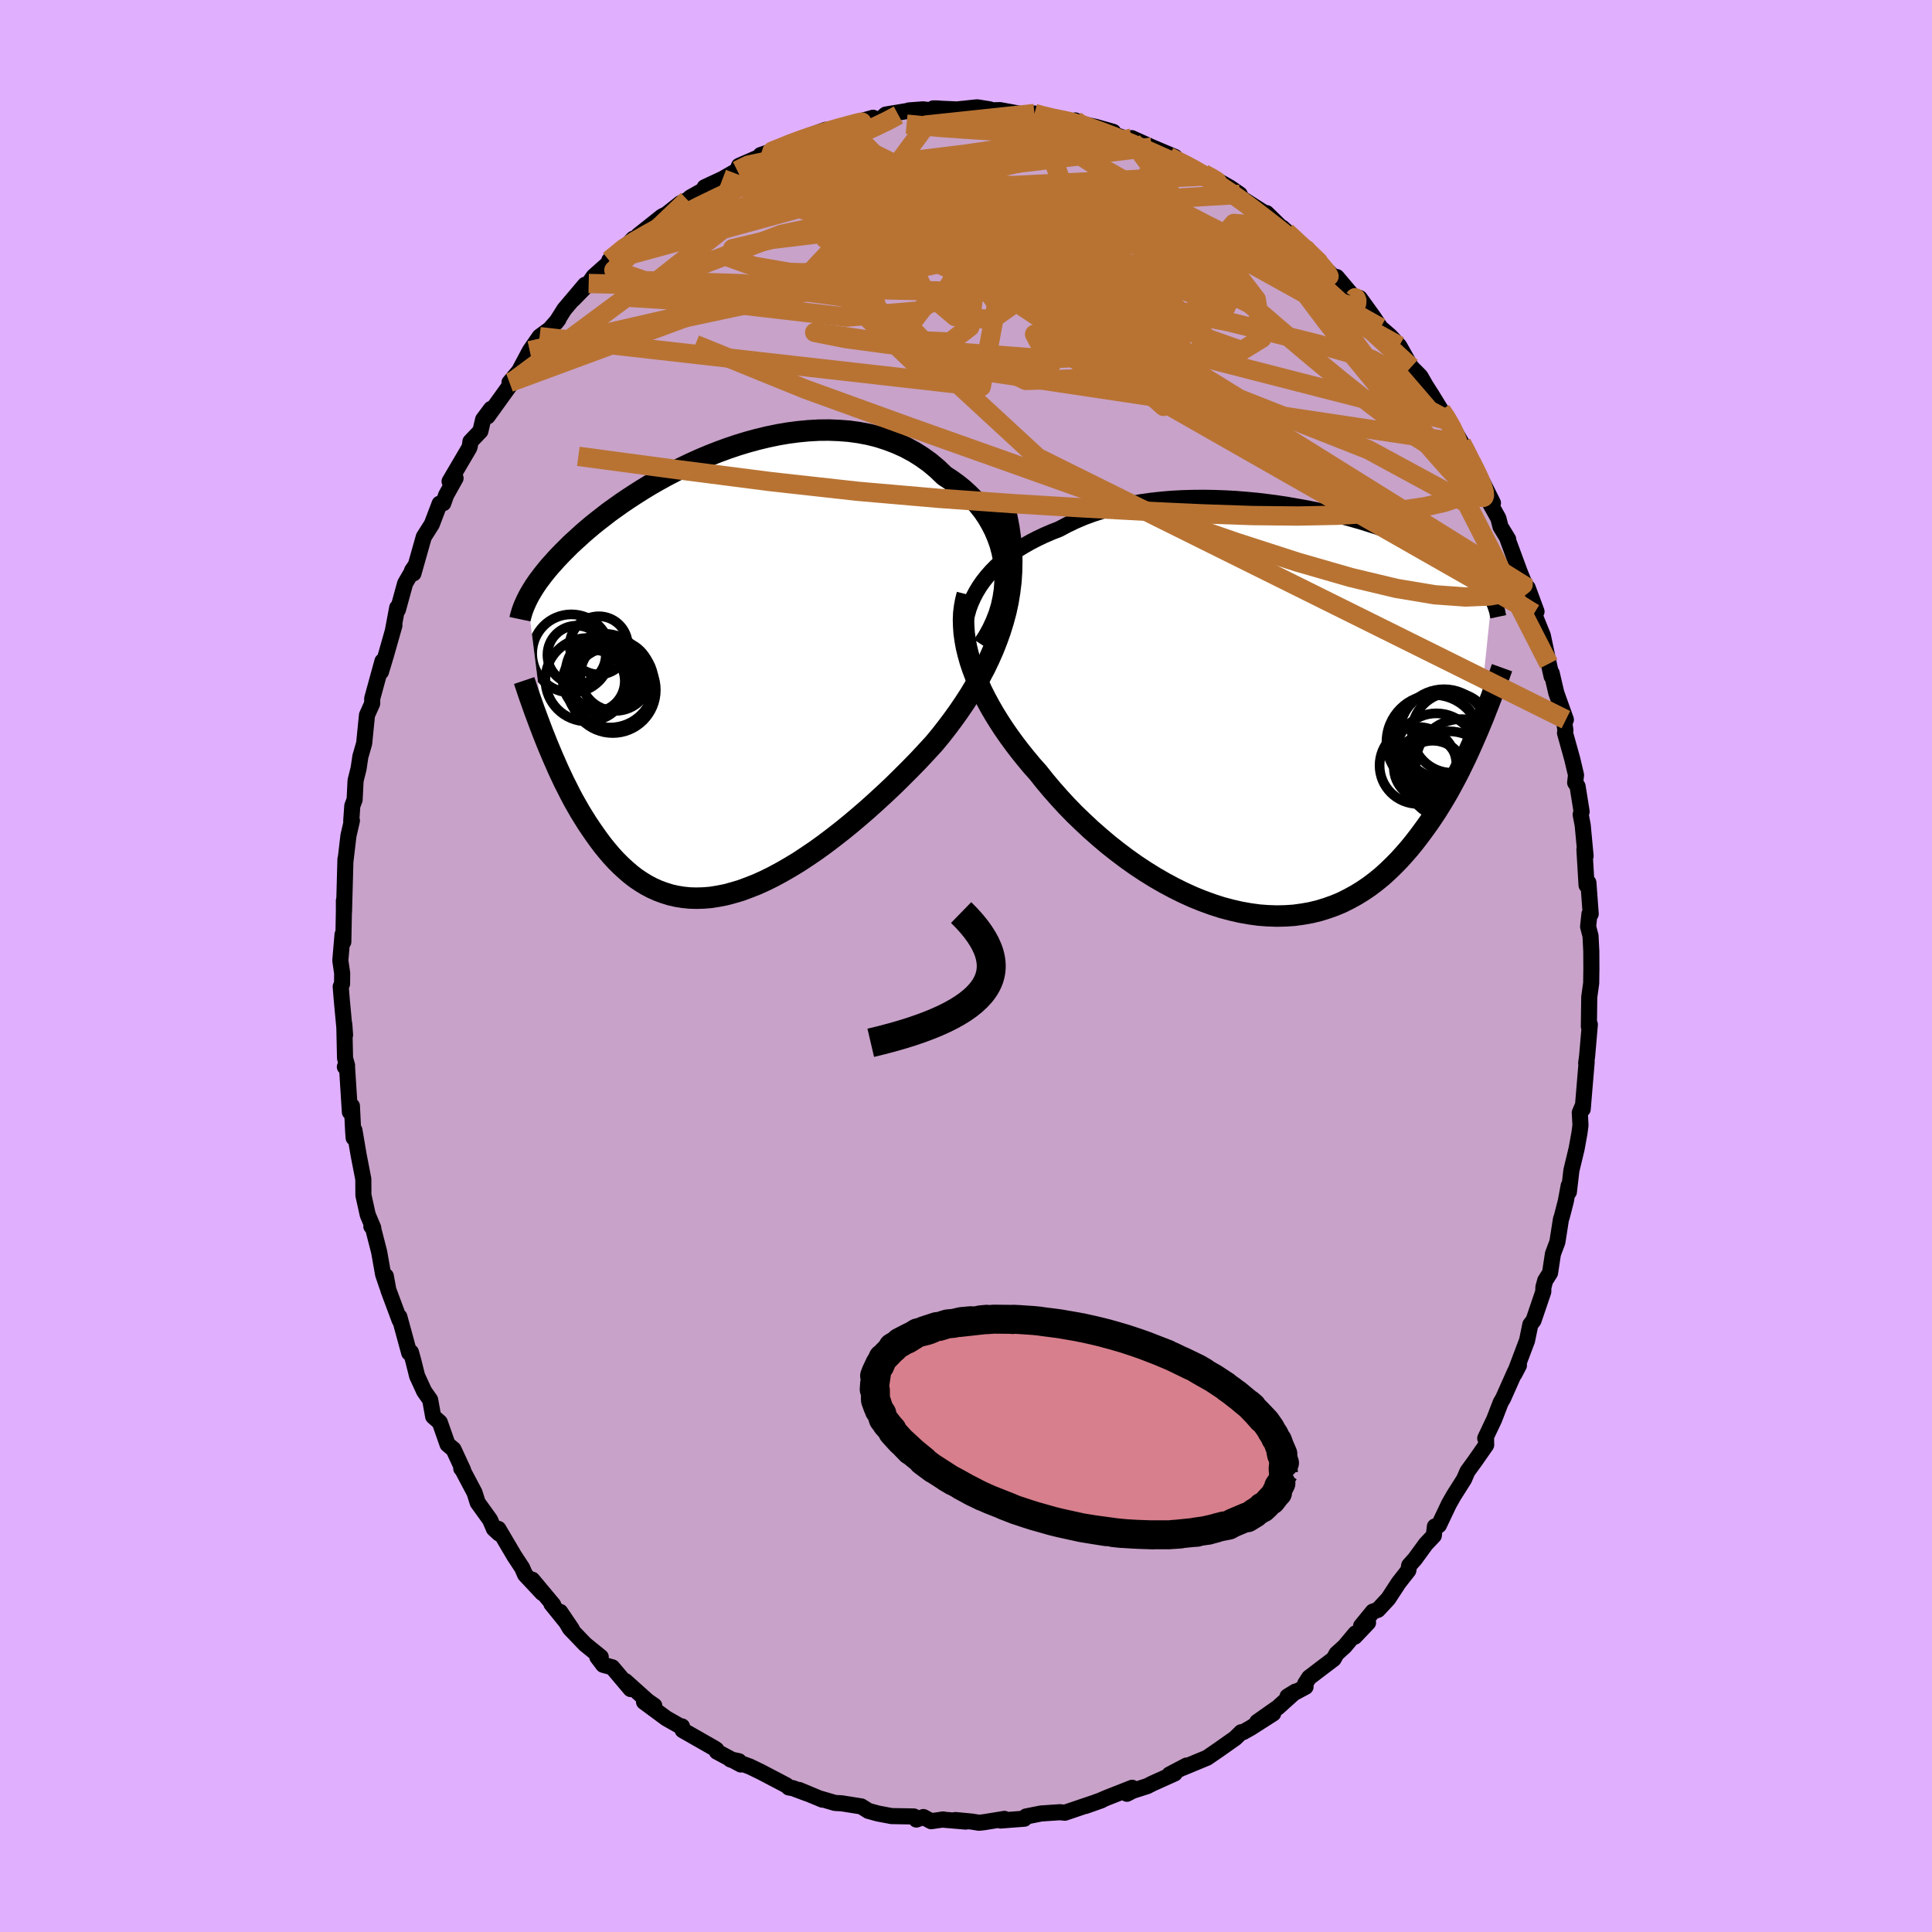 <svg xmlns="http://www.w3.org/2000/svg" width="500" height="500" viewBox="-100 -100 200 200"><defs><clipPath id="c"><path d="m29.75-11.23-.11-.79-.16-.77-.2-.75-.26-.73-.3-.71-.35-.69-.39-.67-.43-.64-.48-.61-.5-.58-.55-.55-.58-.53-.61-.49-.64-.46-.67-.44-.73-.7-.77-.65-.82-.59-.84-.53-.89-.48-.91-.41-.94-.36-.96-.31-.99-.25-1.01-.19-1.02-.14-1.04-.08-1.04-.04-1.06.01-1.06.06-1.06.1-1.06.14-1.06.18-1.05.22-1.04.25-1.03.28-1.02.31-1.01.34-.98.36-.97.38-.95.4-.93.42-.9.43-.88.45-.86.45-.83.46-.8.46-.77.47-.74.47-.72.47-.68.46-.66.47-.63.45-.59.46-.57.44-.55.44-.51.43-.49.42-.46.42-.44.4-.42.39-.39.39-.37.37-.35.36-.34.36-.31.35-.3.33-.28.33-.26.32-.25.31-.23.31-.22.29-.2.29-.19.28-.17.27-.16.26-.15.26-.14.25-.12.24 1.83 14.47.25.63.27.64.27.64.28.64.28.64.3.64.3.64.32.63.32.64.33.62.35.62.35.61.37.6.37.59.39.58.4.58.41.57.42.56.44.54.45.53.47.51.49.49.5.46.51.44.53.41.55.37.57.35.59.31.6.27.62.23.64.2.65.15.68.11.69.07.7.02.73-.02.74-.06.76-.12.77-.15.79-.21.81-.24.81-.3.84-.33.84-.38.85-.42.87-.47.87-.5.89-.54.88-.58.9-.61.9-.65.9-.68.91-.71.9-.73.9-.76.9-.78.89-.8.89-.82.88-.83.86-.85.86-.86.84-.86.82-.88.8-.87.67-.81.65-.83.63-.84.61-.85.59-.87.57-.88.54-.9.51-.91.49-.92.45-.94.42-.95.38-.96.35-.98.31-1 .27-1"/></clipPath><clipPath id="b"><path d="m-31.77-12.41.34-.56.37-.53.42-.53.45-.51.48-.49.52-.47.55-.45.59-.44.61-.42.64-.39.67-.38.7-.36.72-.34.74-.32.77-.3.81-.43.85-.41.88-.38.92-.34.95-.31.97-.28 1-.24 1.03-.22 1.04-.18 1.07-.15 1.08-.12 1.08-.09 1.1-.06 1.11-.03 1.11-.01 1.1.02 1.11.04 1.1.06 1.1.09 1.08.1 1.08.13 1.06.14 1.04.16 1.03.18 1 .18.98.2.96.22.94.22.91.23.88.24.85.24.83.26.79.25.77.26.73.26.7.26.68.27.64.26.61.27.58.26.55.26.52.26.5.26.47.26.44.25.42.25.39.25.37.24.35.24.34.24.31.23.3.23.28.23.26.23.24.22.22.23.21.21.2.22.17.22.17.21.15.21.14.21.13.2.12.2-1.42 13.7-.3.69-.3.69-.31.69-.32.7-.34.7-.34.7-.36.7-.37.69-.38.7-.4.69-.41.68-.42.68-.44.67-.45.66-.47.65-.48.65-.5.65-.51.63-.54.62-.55.61-.58.59-.59.57-.61.55-.64.52-.66.5-.68.46-.7.43-.73.4-.74.37-.77.32-.79.28-.81.25-.83.2-.85.15-.87.12-.89.06-.9.02-.92-.03-.93-.07-.95-.13-.96-.17-.96-.22-.98-.26-.99-.32-.99-.36-.99-.4-.99-.45-.99-.49-.99-.53-.99-.57-.98-.61-.97-.64-.96-.68-.94-.71-.93-.73-.91-.77-.89-.78-.87-.81-.85-.82-.82-.84-.79-.86-.76-.86-.73-.87-.69-.87-.66-.74-.63-.76-.61-.76-.58-.76-.56-.77-.54-.78-.5-.77-.48-.78-.45-.78-.42-.78-.39-.77-.35-.78-.32-.76-.29-.77-.25-.75"/></clipPath><filter id="a"><feTurbulence baseFrequency=".05" numOctaves="3" result="noise" type="noise"/><feDisplacementMap in="SourceGraphic" in2="noise" scale="2"/></filter></defs><rect width="100%" height="100%" x="-100" y="-100" fill="#E0B0FF"/><path fill="#C8A2C8" stroke="#000" stroke-linejoin="round" stroke-width="1.667" d="m64.74.36-.01.51-.01.9-.2 1.44-.04 3.05.1-.21-.28 3.26-.1.75.05-.13-.41 4.89.04-.44-.34.8.07 1.3-.1.78-.3 1.66-.54 2.24-.26 2.23-.02-.65-.3 1.62-.41 1.59-.09.26-.37 2.36-.46 1.23-.3 1.97-.5.79-.19.7-.01.46-1.01 2.97-.33.43-.34 1.65-1.31 3.47.47-.9-.41.66-1.23 2.76-.25.43-.68 1.76-.92 1.94.08-.15.02.84-1.12 1.61-.82 1.13-.35.81-1.07 1.69-.5.88-1.04 2.19-.41.13-.11.94-.83.88-1.13 1.55-.59.66-.09.52-1.01 1.29-1.07 1.64-1.07 1.15-.52.18-1.22 1.49.72-.34-1.38 1.45.08-.34-1.13 1.35-.83.75-.3.54-2.54 1.93-.41.64.04.32-1.87 1 .83-.51-1.81 1.63-2.16 1.52 1.66-.88-2.33 1.49-.78.44-.2.01-.62.61-1.66 1.17-1.25.86-2.56 1.06.43-.25-1.77.93.54-.11-2.31 1.04-.53.27-1.5.48-.6.31.54-.62-2.64 1.04-.65.28-1.53.56 1.64-.58-3.78 1.28-.52-.05-1.93.13-.06.01-1.51.3-.18.23-2.46.19.4-.17-2.09.34-.55.06-.74-.12-1.7-.16 1.07.16-2.46-.21.14-.01-1.26.18-.8-.43-.73.26-.26-.32-2.31-.04-1.42-.27-.98-.27-.73-.46-2.02-.32-.7-.04-1.54-.45.23.11-2.4-1 .82.36-1.47-.55-.42-.07-.24-.22-2.69-1.41-1.12-.54-2.01-.74.89.19.2.34-2.48-1.33-.05-.21-.23-.15-3.26-1.86-.07-.39-.1.03-1.53-.87-2.3-1.7 1.06.39-.68-.47-2.32-2.08.55.83-1.9-2.25-.94-.26-.61-.81h.36l-1.62-1.31-1.57-1.64-1.01-1.72 1.21 1.79-2.12-2.62.19.1-2.17-2.6 1.04 1.38-1.78-1.9-.31-.71-.81-1.23-1.65-2.8.07.48-.53-.49-.4-.93-1.28-1.78-.33-1.04-1.37-2.59v.1l.19.16-.99-2.14-.62-.52-.8-2.28-.69-.61-.31-1.72-.62-.88-.73-1.59-.39-1.56-.25-.9-.18.07-1.02-3.74.03.36-1.17-3.14-.26-1.43.15 1.09-.43-1.27-.41-2.32-.67-2.61-.14-.04.2.16-.57-1.35-.45-2.03-.01-1.67-.48-2.47-.44-2.59-.08.79-.05-.66-.13-2.64-.21.63-.29-4.58-.23-.1.23-.14-.21-.74-.08-3.54.08 1.12-.34-3.64-.11-1.37.14-.28.01-1.1-.19-1.32.23-2.69.08.76.06-3.17v-1.1l.01 1.19.15-5.48v.21l.31-2.63.36-1.57-.07.03.11-1.56.24-.64.1-1.98.31-1.24.19-1.28.08-.25.31-1.09.29-2.91.54-1.21v-.51l1.06-3.86-.15 1.09.54-1.8.85-3-.14.45.43-2.29.07.22.75-2.73 1.1-1.89-.39.57.15.29 1.07-3.78.83-1.31.81-2.13.38-.05.29-.83.98-1.76-.62.33 2.04-3.47.06-.21.06-.44 1.03-1.08.28-1.2.82-1.1-.35.77 2.59-3.6-.33.1 1.45-1.74-.35.35 1.01-1.9 1.01-1.46 1.05-.77.9-1.02-.24.31.85-1.35 2.15-2.54-1.24 1.52 1.61-1.65.51-.73 2.17-1.93-.55.27 2.06-1.79.43-.46-.18.44.71-.8 2.44-1.94.46-.23 1.46-1.15.72-.33.31-.27 1.5-.84.12-.19-.16-.01 1.86-.87 1.38-.79.14-.07.18-.49 3.45-1.5-1.21.38 2.93-.99-.07-.2.19-.1 1.07-.37 2.61-.95-.6.34 1.35-.34 1.31-.45 2.85-.8-.18.22 1-.12.49-.43 2.59-.43h-.19l1.47-.11 1.88.24-.27-.33-.56-.01 2.45.11 2.1-.22 1.3.21-1.53.13 2.59-.05 1.85.34.22.06.1-.01 1.4-.04.93.23v.15l3.44.64-.14-.3.6.56-.53-.34 2.05.45 1.8.51-.04.22 1.99.72-.03-.29 2.06.93 2.41 1.02-.15.07-.48-.1 2.75 1.38-.15-.19.42.33 1.17.46 2.15 1.23 1 .69-.3-.01.24.26 2.97 1.9-.1.31-.04-.52 2.05 2-.42-.49 2.69 2.44-1.46-1.38 2.3 2.29 2.05 2 .06-.24 1.86 2.2-.04-.05.47-.01.09.04 1.38 1.91.77 1.15.99.86.31.33.64.7L46.08-62l.44.43.52.53.55.96.62.97.97 1.58.77 1.07.18.29 1.17 2.03 1 1.76-.76-.95 1.82 3.07.1.15 1.09 2.18-.29.06.85 1.52.22.87.8 1.31-.14-.23 1.34 3.63.34.84.32.64.16.14.91 2.46-.27.2.92 2.27.62 2.93.29 1.3.01-.33.48 2.06.99 2.76-.31-.71.26 1.81-.04.28.75 2.7.39 1.65-.09.79.25.38.42 2.62-.1.3.21 1.1.3 3.2-.12-.68.22 3.7.19-.27.24 3.24h-.13l-.14 1.31.25.96.08 1.59.01 1.89-.01.51" filter="url(#a)"/><path fill="#fff" d="m-31.77-12.41.34-.56.37-.53.42-.53.45-.51.48-.49.52-.47.55-.45.59-.44.61-.42.64-.39.67-.38.7-.36.72-.34.74-.32.77-.3.81-.43.85-.41.88-.38.92-.34.95-.31.97-.28 1-.24 1.03-.22 1.04-.18 1.07-.15 1.08-.12 1.08-.09 1.1-.06 1.11-.03 1.11-.01 1.1.02 1.11.04 1.1.06 1.1.09 1.08.1 1.08.13 1.06.14 1.04.16 1.03.18 1 .18.98.2.96.22.94.22.91.23.88.24.85.24.83.26.79.25.77.26.73.26.7.26.68.27.64.26.61.27.58.26.55.26.52.26.5.26.47.26.44.25.42.25.39.25.37.24.35.24.34.24.31.23.3.23.28.23.26.23.24.22.22.23.21.21.2.22.17.22.17.21.15.21.14.21.13.2.12.2-1.42 13.7-.3.69-.3.69-.31.69-.32.7-.34.7-.34.7-.36.7-.37.69-.38.7-.4.69-.41.68-.42.68-.44.67-.45.66-.47.65-.48.65-.5.65-.51.63-.54.62-.55.61-.58.59-.59.57-.61.55-.64.52-.66.5-.68.46-.7.43-.73.4-.74.37-.77.32-.79.28-.81.25-.83.2-.85.15-.87.12-.89.06-.9.02-.92-.03-.93-.07-.95-.13-.96-.17-.96-.22-.98-.26-.99-.32-.99-.36-.99-.4-.99-.45-.99-.49-.99-.53-.99-.57-.98-.61-.97-.64-.96-.68-.94-.71-.93-.73-.91-.77-.89-.78-.87-.81-.85-.82-.82-.84-.79-.86-.76-.86-.73-.87-.69-.87-.66-.74-.63-.76-.61-.76-.58-.76-.56-.77-.54-.78-.5-.77-.48-.78-.45-.78-.42-.78-.39-.77-.35-.78-.32-.76-.29-.77-.25-.75" filter="url(#a)" transform="translate(32.83 -26.32)"/><path fill="#fff" d="m29.75-11.23-.11-.79-.16-.77-.2-.75-.26-.73-.3-.71-.35-.69-.39-.67-.43-.64-.48-.61-.5-.58-.55-.55-.58-.53-.61-.49-.64-.46-.67-.44-.73-.7-.77-.65-.82-.59-.84-.53-.89-.48-.91-.41-.94-.36-.96-.31-.99-.25-1.01-.19-1.02-.14-1.04-.08-1.04-.04-1.06.01-1.06.06-1.06.1-1.06.14-1.06.18-1.05.22-1.04.25-1.03.28-1.02.31-1.01.34-.98.36-.97.38-.95.4-.93.42-.9.43-.88.45-.86.45-.83.46-.8.46-.77.47-.74.47-.72.47-.68.46-.66.47-.63.45-.59.46-.57.44-.55.44-.51.43-.49.42-.46.42-.44.4-.42.39-.39.39-.37.37-.35.36-.34.36-.31.35-.3.33-.28.33-.26.32-.25.31-.23.31-.22.29-.2.29-.19.28-.17.27-.16.26-.15.26-.14.25-.12.24 1.83 14.47.25.63.27.64.27.64.28.64.28.64.3.64.3.64.32.63.32.64.33.62.35.62.35.61.37.6.37.59.39.58.4.58.41.57.42.56.44.54.45.53.47.51.49.49.5.46.51.44.53.41.55.37.57.35.59.31.6.27.62.23.64.2.65.15.68.11.69.07.7.02.73-.02.74-.06.76-.12.77-.15.79-.21.81-.24.81-.3.84-.33.84-.38.85-.42.87-.47.87-.5.89-.54.88-.58.9-.61.9-.65.9-.68.91-.71.9-.73.9-.76.9-.78.89-.8.89-.82.88-.83.86-.85.86-.86.84-.86.82-.88.8-.87.67-.81.65-.83.63-.84.61-.85.59-.87.57-.88.54-.9.51-.91.49-.92.45-.94.42-.95.38-.96.35-.98.31-1 .27-1" filter="url(#a)" transform="translate(-25.75 -30.11)"/><g fill="none" stroke="#000" transform="translate(32.83 -26.32)"><path stroke-linejoin="round" stroke-width="1.667" d="m-32.84-6.26-.09-.65-.05-.64-.01-.64.05-.63.08-.63.14-.61.17-.61.22-.59.26-.58.3-.57.34-.56.37-.53.42-.53.45-.51.48-.49.52-.47.55-.45.59-.44.61-.42.64-.39.67-.38.7-.36.72-.34.74-.32.77-.3.81-.43.85-.41.88-.38.92-.34.95-.31.97-.28 1-.24 1.03-.22 1.04-.18 1.07-.15 1.08-.12 1.08-.09 1.1-.06 1.11-.03 1.11-.01 1.1.02 1.11.04 1.1.06 1.1.09 1.08.1 1.08.13 1.06.14 1.04.16 1.03.18 1 .18.98.2.96.22.94.22.91.23.88.24.85.24.83.26.79.25.77.26.73.26.7.26.68.27.64.26.61.27.58.26.55.26.52.26.5.26.47.26.44.25.42.25.39.25.37.24.35.24.34.24.31.23.3.23.28.23.26.23.24.22.22.23.21.21.2.22.17.22.17.21.15.21.14.21.13.2.12.2.1.21.1.2.09.2.07.19.07.2.06.19.06.19.04.2.04.19.04.19" filter="url(#a)"/><path stroke-linejoin="round" stroke-width="2.222" d="m-32.7-12.14-.16.63-.12.64-.08.66-.03.67.02.69.05.71.1.71.13.73.18.74.21.75.25.75.29.77.32.76.35.78.39.77.42.78.45.78.48.78.5.77.54.78.56.77.58.76.61.76.63.76.66.74.69.87.73.87.76.86.79.86.82.84.85.82.87.81.89.78.91.77.93.73.94.71.96.68.97.64.98.61.99.57.99.53.99.49.99.45.99.4.99.36.99.32.98.26.96.22.96.17.95.13.93.07.92.03.9-.02.89-.06.87-.12.85-.15.83-.2.81-.25.79-.28.77-.32.74-.37.73-.4.7-.43.68-.46.66-.5.64-.52.61-.55.59-.57.58-.59.55-.61.54-.62.51-.63.5-.65.48-.65.47-.65.45-.66.44-.67.42-.68.41-.68.4-.69.38-.7.37-.69.36-.7.34-.7.34-.7.32-.7.31-.69.3-.69.3-.69.28-.68.28-.67.26-.67.26-.66.25-.65.24-.65.24-.63.23-.63.22-.62.22-.61" filter="url(#a)"/><circle cx="15.578" cy="3.14" r="4.88" clip-path="url(#b)" filter="url(#a)"/><circle cx="17.488" cy="2.16" r="4.158" clip-path="url(#b)" filter="url(#a)"/><circle cx="14.778" cy="5.77" r="3.318" clip-path="url(#b)" filter="url(#a)"/><circle cx="15.483" cy="6.425" r="3.428" clip-path="url(#b)" filter="url(#a)"/><circle cx="15.813" cy="2.69" r="4.5" clip-path="url(#b)" filter="url(#a)"/><circle cx="17.188" cy="6.54" r="4.514" clip-path="url(#b)" filter="url(#a)"/><circle cx="15.863" cy="4.41" r="4.244" clip-path="url(#b)" filter="url(#a)"/><circle cx="13.963" cy="5.56" r="3.98" clip-path="url(#b)" filter="url(#a)"/><circle cx="16.658" cy="2.29" r="4.62" clip-path="url(#b)" filter="url(#a)"/><circle cx="18.423" cy="5.485" r="4.72" clip-path="url(#b)" filter="url(#a)"/></g><g fill="none" stroke="#000" transform="translate(-25.75 -30.11)"><path stroke-linejoin="round" stroke-width="2.222" d="m27.5-3.07.52-.79.45-.81.38-.82.32-.82.25-.83.18-.83.13-.83.06-.82.01-.81-.05-.8-.11-.79-.16-.77-.2-.75-.26-.73-.3-.71-.35-.69-.39-.67-.43-.64-.48-.61-.5-.58-.55-.55-.58-.53-.61-.49-.64-.46-.67-.44-.73-.7-.77-.65-.82-.59-.84-.53-.89-.48-.91-.41-.94-.36-.96-.31-.99-.25-1.01-.19-1.02-.14-1.04-.08-1.04-.04-1.06.01-1.06.06-1.06.1-1.06.14-1.06.18-1.05.22-1.04.25-1.03.28-1.02.31-1.01.34-.98.36-.97.38-.95.4-.93.42-.9.43-.88.45-.86.45-.83.46-.8.46-.77.47-.74.47-.72.47-.68.46-.66.47-.63.45-.59.46-.57.44-.55.44-.51.43-.49.42-.46.42-.44.4-.42.39-.39.39-.37.37-.35.36-.34.36-.31.35-.3.33-.28.33-.26.32-.25.31-.23.31-.22.29-.2.29-.19.28-.17.27-.16.26-.15.26-.14.25-.12.24-.12.24-.1.23-.1.22-.09.22-.08.22-.07.2-.06.21-.06.2-.05.19-.04.19" filter="url(#a)"/><path stroke-linejoin="round" stroke-width="2.222" d="m29.69-17.56.29 1.19.22 1.16.16 1.15.1 1.12.03 1.11-.02 1.08-.07 1.07-.13 1.06-.17 1.04-.22 1.02-.27 1-.31 1-.35.98-.38.96-.42.95-.45.94-.49.92-.51.91-.54.9-.57.88-.59.87-.61.85-.63.84-.65.83-.67.81-.8.87-.82.88-.84.86-.86.86-.86.85-.88.83-.89.82-.89.8-.9.78-.9.76-.9.73-.91.71-.9.68-.9.65-.9.61-.88.58-.89.54-.87.5-.87.47-.85.42-.84.38-.84.33-.81.3-.81.24-.79.21-.77.15-.76.12-.74.06-.73.02-.7-.02-.69-.07-.68-.11-.65-.15-.64-.2-.62-.23-.6-.27-.59-.31-.57-.35-.55-.37-.53-.41-.51-.44-.5-.46-.49-.49-.47-.51-.45-.53-.44-.54-.42-.56-.41-.57-.4-.58-.39-.58-.37-.59-.37-.6-.35-.61-.35-.62-.33-.62-.32-.64-.32-.63-.3-.64-.3-.64-.28-.64-.28-.64-.27-.64-.27-.64-.25-.63-.25-.63-.24-.63-.23-.61-.23-.62-.22-.6-.21-.6-.21-.59-.2-.58-.19-.58-.19-.56" filter="url(#a)"/><circle cx="-11.092" cy=".872" r="4.552" clip-path="url(#c)" filter="url(#a)"/><circle cx="-14.557" cy="-2.098" r="3.022" clip-path="url(#c)" filter="url(#a)"/><circle cx="-13.477" cy=".477" r="4.316" clip-path="url(#c)" filter="url(#a)"/><circle cx="-15.107" cy="-2.238" r="4.052" clip-path="url(#c)" filter="url(#a)"/><circle cx="-11.652" cy="-.228" r="4.05" clip-path="url(#c)" filter="url(#a)"/><circle cx="-12.032" cy=".002" r="3.576" clip-path="url(#c)" filter="url(#a)"/><circle cx="-12.777" cy=".612" r="3.208" clip-path="url(#c)" filter="url(#a)"/><circle cx="-10.537" cy=".052" r="3.648" clip-path="url(#c)" filter="url(#a)"/><circle cx="-12.262" cy="-3.083" r="3.01" clip-path="url(#c)" filter="url(#a)"/><circle cx="-10.817" cy="1.537" r="4.456" clip-path="url(#c)" filter="url(#a)"/></g><g fill="none" stroke="#B87333" stroke-linejoin="round" stroke-width="2"><path d="m-20.05-84.33.01-.03.85-.34.94-.38.99-.37 1.04-.37 1.06-.34 1.06-.32 1-.29.89-.24.71-.19.49-.12.23-.04-.03.04-.29.13-.56.22-.84.33-1.17.42-1.54.53-1.97.65-2.49.84m71.21 30.87 1.03 2.05.1 1.21-.54.87-1.07.68-1.55.53-2.03.45-2.51.37-3.01.3-3.54.21-4.1.08-4.68-.05-5.27-.18-5.87-.27-6.47-.35-7.09-.43-7.73-.55-8.39-.73-9.02-1-9.64-1.24-10.29-1.38m16.45-29.58 1.15-.57 1.93-.4 2.22-.1 2.49.12 2.78.31 3.12.45 3.46.56 3.77.67 4.05.76 4.28.84 4.46.91 4.62 1.01 4.71 1.16 4.75 1.3 4.73 1.34 4.68 1.28" filter="url(#a)"/><path d="m-36.93-73.04 1.52-1.25 1.12-.74 1.24-.71 1.57-.87 1.84-.99 2-1.03 2.04-.99 2.02-.94 1.98-.89 1.92-.84 1.87-.82 1.8-.8 1.75-.79 1.7-.77 1.64-.73 1.54-.69 1.32-.64L-7-88.1m47.24 18.98.04-.06.09.05.09.24-.02.3-.23.2-.54-.01-.89-.25-1.27-.5-1.65-.77-2.09-1.07-2.59-1.39-3.12-1.74-3.64-2.09-4.14-2.42-4.61-2.8-5-3.2" filter="url(#a)"/><path d="m51.3-54.14.55 1.06.42.85.46.92.42.89.3.74.17.56.05.37-.06.2-.19.02-.31-.16-.47-.38-.65-.66-.88-.99-1.13-1.36-1.43-1.74-1.7-2.12-1.98-2.5-2.22-2.9-2.5-3.37-2.81-3.91-3.11-4.4m23.44 33.09v.45l-.56.44-1.15.42-1.79.32-2.46.1-3.19-.23-3.96-.66-4.73-1.13-5.52-1.59L28-43.85l-7.15-2.47-8.02-2.84-8.92-3.18-9.83-3.49-10.71-3.88-11.39-4.63" filter="url(#a)"/><path d="m52.3-52.38-.02.17.48.96.44.94.3.76.14.55-.01.35-.14.15-.31-.06-.48-.29-.69-.56-.91-.89-1.16-1.23-1.4-1.58-1.66-1.92-1.92-2.26-2.2-2.64-2.53-3.08-2.85-3.61-3.12-4.16L31-75.4m-67.93 2.36 1.53-1.22 1.16-.63 1.33-.55 1.7-.65 2.01-.73 2.23-.72 2.34-.67 2.42-.59 2.48-.52 2.54-.48 2.62-.46 2.69-.46 2.76-.47 2.83-.49 2.86-.49 2.9-.49 2.91-.46 2.87-.43 2.77-.42 2.57-.41 2.23-.46 1.98-.45" filter="url(#a)"/><path d="m49.18-57.53.58.87.5.87.41.87.28.75.13.6-.03.45-.21.28-.39.07-.6-.14-.82-.36-1.04-.6-1.28-.82-1.54-1.06-1.81-1.31-2.11-1.61-2.42-1.92-2.72-2.24-3.02-2.54-3.29-2.82-3.55-3.12-3.86-3.45-4.33-3.91-4.97-4.45m22.34 9.13-.25-.19.81.83.85.91.55.67.19.37-.18.1-.49-.11-.76-.24-1.01-.36-1.29-.5-1.61-.68-2.01-.92-2.44-1.17-2.88-1.44-3.31-1.72-3.71-2.02-4.11-2.33-4.63-2.68m2.17-2.06.49.36.85.32 1.26.45 1.45.55 1.5.6 1.51.64 1.5.66 1.43.64 1.31.61 1.12.54.89.43.68.32.47.19.24.06-.08-.1-.47-.29-.87-.47M8.02-87.87l2.07.36.72.16.19.15.01.19-.12.25-.33.3-.64.34-1.02.37-1.42.39-1.9.42-2.45.43-3.09.45-3.79.47-4.44.5-5.02.51-5.58.49" filter="url(#a)"/><path d="m21-83.78 1.78.89 1.06.58 1.06.63 1.2.77 1.25.84 1.23.87 1.17.87 1.1.85 1.06.82.99.78.92.73.82.67.72.6.57.49.38.33.16.14-.1-.1-.35-.33-.63-.59-.93-.85-1.31-1.22M7.09-88.25l.81.22 1 .24.98.2.78.17.58.15.48.15.4.16.31.17.17.18-.04.16-.27.15-.54.13-.86.07-1.22.02-1.62-.05-2.06-.11-2.5-.16-2.92-.18-3.26-.23-3.46-.34m64.94 50.66L15.98-60.88l-5.55-10.54-4.5-4.3-8.51-.94-9.75.51-7.75.93-4.07.96-.3.93 2.45.88 3.77.65 4.18.11 4.64-.64 5.73-1.14 6.99-.76 7.08.8 5.18 3.24 2.36 5.44 1.13 5.57 1.4 1.25-6.57-8.69-39.09-14.86" filter="url(#a)"/><path d="m51.3-54.14-56.88-8.53-10.06-9.63 4-4.27 8.01.75 9.59 3.45 9.03 3.98 5.86 2.97 1.4 1.03-2.11-1.14-3.21-2.85-2.36-3.64-1.27-3.45-1.59-2.57L8-79.32l-6.44.19-7.75 1.58-5.87 2.59-.68 3.34 5.78 5.72L7.43-52.63 62.1-25.5" filter="url(#a)"/><path d="m19.22-84.77-25.39 3.06-3.3-.13 2.89 1.44 5.61 2.41 6.04 2.49 5.76 2.74 5.54 3.39 4.6 3.8 2.06 3.28-1.51 1.82-4.21.08-4.25-1.08-1.61-1.25 1.75-.91 3.36-.98 2.29-2.05.21-3.6-.05-3.88 2.34-1.48 3.51 2.5-5.51 2.49-40.61-13.32" filter="url(#a)"/><path d="m-17.14-85.61 27.78 16.42-6.03-3.62-9.01-4.47-5.57-1.88h-.93l3.5 1.1 7.03 2.16 8.99 3.31 8.82 3.96 6.82 3.42 4.29 1.51 2.08-1.28-.58-4.02L26-74.27l-2.68-1.86 21.53 11.94" filter="url(#a)"/><path d="M-45.15-63.69.74-73.46l10.16-5.6 2.15-.96 1.75 2.05.04 2.56-2.8 1.55-3.97.44-2.5.07.3.48 2.35 1.07 2.52 1.11 1.32.27-.01-1-.54-1.79-.34-1.28.25.61 1.63 3.28 5 5.57 10.23 6.31 13.38 5.28 10.16 5.51 8.51 16.64" filter="url(#a)"/><path d="m-44.14-65.15 45.72 5.18 1.59-8.57-4.5-6.53-.71-1.99 5.05 1.61 8.31 3.56L18.47-68l2.32 3.1-3.94 1.73-9.09.28-11.13-.84-9.06-1.22-3.23-.64 4.34.61 10.12 1.62 10.09.95 2.12-2.42L.6-71.78l-17.8-6.66-19.73 5.4" filter="url(#a)"/><path d="m-12.47-87.01 5.88 5.85.2 4.85 7.05 3.44 6.88 2.79 3.75 1.73 2.61.72 3.59.18 4.47-.1 3.81-.46 1.75-.95-.82-1.46-3.26-1.87-5.43-2.18-7.33-2.17-8.97-1.48-10.18.13-10.61 2.24-9.34 3.57-5.1 2.48 2.42-1.9 9.9-7.8 4.06-6.21" filter="url(#a)"/><path d="m-46.93-60.5 11.78-8.74 10.84.69 11.97 1.38 7.47-.64 2.79-2.11.91-1.48.97.48.9 2.2-.31 2.57-2.03 1.56-2.77-.12-1.46-1.53 1.63-2.15 5.17-1.94 7.46-1.32 7.43-.74 5-.59.99-.85-3.48-1.21-7.28-.97-9.32.29-8.46 2-7.02 2.83-31.4 7.2" filter="url(#a)"/><path d="m-39.06-70.65 44.76.96 7.91 1.41-.49-1.95 1.36-3.08 2.29-2.64.72-1.68-1.42-.64-2.37.29-1.68.9-.04 1.08 1.41.94 1.79.75.79.66-1.11.57-2.93.21-3.51-.41-2.23-.91-.01-.69 1.09.57.44 2.64 2.69 4.95 16.36 8 31.39 19.57" filter="url(#a)"/><path d="m-15.13-86.22 28.7 13.11 7.66 4.42 4.05 4.02-2.78 2.1-7.96-.16-6.72-1.32-.72-1.35 4.79-.61 5.71.46 1.65 1.26-4.36 1.15-7.73.32-4.93.27 3.96 1.93 11.73-.35L7.09-88.25" filter="url(#a)"/><path d="m-28.83-79.3-7.62 7.27 3.19 1.09 10.18.31 9.73 1.27 4.01.78-1.38-.87-2.63-2.05-.1-1.96 3.23-1.06 4.51-.54 2.65-1.29-1-3.07-2.55-4.25 2.5-3.39 11.2-1.19" filter="url(#a)"/><path d="m21.48-83.68-7.34 4.94-12.65-.24-8.45-1.33-6.62-.52-5.02.09-2.66.03-.31-.22 1.26-.14 2.09.36 2.7 1.09 3.45 1.6 3.74 1.46 2.43.63-.89-.39-4.07-.82-2.17-.9 9.73-2.35 28.49-1.41" filter="url(#a)"/><path d="m-14.53-86.56 9.08 4.5-2.85 4.36.95 4.39 3.5 3.71 3.18.92 2.1-2.42 1.85-4.15 2.13-3.62 1.7-1.51.12 1.23-1.18 3.8.12 5.29 4.54 4.85 10.92 5.27 37.16 23.45" filter="url(#a)"/><path d="M49.95-56.46 10.68-66.55l-9.42-4.2-5.17-2.46-1.83.39 1.37 2.84 3.25 2.75 3.76.32 3.48-2.45 2.76-3.69 1.46-3.2-.13-1.97-.43-.64 2.61 1.33 8.19 4.48 9.18 4.7-12.57-17.06" filter="url(#a)"/><path d="m-47.26-60.4 38.28-14.13 19.62 2.09 7.95 4.36-1.61 1.67-5.59-.58-5.27-1.75-3.72-2.27-2.54-2.11-1.68-1.17-.72.23.41 1.28 1.69 1.46 3.39.98 5.78.64 8.46 1.06 10.02 1.96 9.05 2.26 5.71 1.62 2.79 1.54 3.2 3.72 1.99 1.08" filter="url(#a)"/><path d="M46.08-62 33.34-73.67l-4.08-3.09-1.52-.11-.96 1.13-.25 2.17-.37 2.23-1.8.97-3.07-.47-2.26-.76.7.37 3.62 1.62 3.57 1.39-.9-.78-8.27-3.46-14.5-4.18-14.42-2.06-2.13-.29 30.46-6.71" filter="url(#a)"/><path d="M28.34-79.88 2.92-78.35l-.93-.71-2.53.44-6.34 1.54-6 1.33-1.69.46 3.59-.29 6.7-.75 6.17-1.11 2.71-1.49-1.37-1.64-3.62-1.33-2.7-.54.91.42 5.11 1.05 7.04.83 4.87-.27.77-1.04 3.25 1.91 24.05 13.46" filter="url(#a)"/></g><path fill="none" stroke="#000" stroke-linejoin="round" stroke-width="3" d="M-9.86 7.95Q8.85 3.57-.505-5.534" filter="url(#a)"/><path fill="#D77F8C" stroke="#000" stroke-linejoin="round" stroke-width="3" d="m32.65 53.51-.14.18-.14.19.23-.34-.66 1.29.31-.31h-.04l-.6.78.12-.26-.69.75-.34.32-.05-.1.1.04-.9.56-.49.36.53-.32-.77.47-.02-.09-1.47.62-.45.24-.77.15.3-.08-.67.17-1.02.29.86-.23-.96.22.2-.01-1.48.21.27.01-.46.03-1.97.2.72-.05-.63.03-.51.05h-1.87l.17.01-1.48-.05-.59-.03-.82-.05-1.11-.11h-.13l.83.09-2.92-.4 1.4.22-.33-.05-.75-.12-1.54-.25-.03-.01-2.05-.45-.54-.13-.36-.09-1.41-.4-.37-.1-.34-.11-.45-.14-.84-.28.82.27-1.16-.38-1.29-.5.63.23-2.1-.83-.93-.42-.81-.38 1.03.5-2.23-1.15 1.29.7-1.77-.99-.62-.33.3.18-.69-.41.3.18-1.72-1.11.07.07-1.13-.84.1.01-1.08-.88-.13-.12-.76-.69.61.63-.02-.1-.99-.91-.64-.7-.21-.24-.05-.2-.56-.62-.08-.13.28.34-.55-.71-.21-.65.06.1-.27-.37-.4-1.22.25.86-.24-.68-.01-1.04-.08-.04-.04-.02.04-.63h.04l.12-.82.08-.51-.24.55.15-.4.4-.85.18-.27-.19.45.32-.76.12-.08.8-.82.2-.16.12-.18-.27.21.05-.1 1.38-.82-.65.3 1.13-.58-.37.27 1.06-.66.89-.22.31-.1.39-.16-.92.26 1.32-.43.28-.02.84-.26.67-.06.75-.18.99-.09-1.12.18 2.34-.26.44-.07-.66.06h.02l.67-.02.71-.05 2.03.02-.1.02.12-.03.6.03 1.46.1.7.07.07.02 1.94.25-.97-.13 1.02.14 1.74.3.68.14-.24-.06 1.26.28.92.22 1.43.39-1.22-.33.22.05.75.21 1.16.34 1.33.44-.15-.05 1.11.39-.26-.09 2.36.91-.88-.34 1.4.59 2.02.98-1.03-.52 1.61.78.65.38-.89-.48.48.29 1.41.8 1.11.73.18.12.1.1.47.33.69.54-.21-.19 1.19.99.47.37-.37-.32 1.06 1.1.38.45-.67-.76.56.58.45.48.47.67.18.34.24.36.15.34.18.25.2.55.35.81-.2-.24.07.33.17.37.07.54.06-.07-.09-.01-.05.62.03.44.11-.17" filter="url(#a)"/></svg>